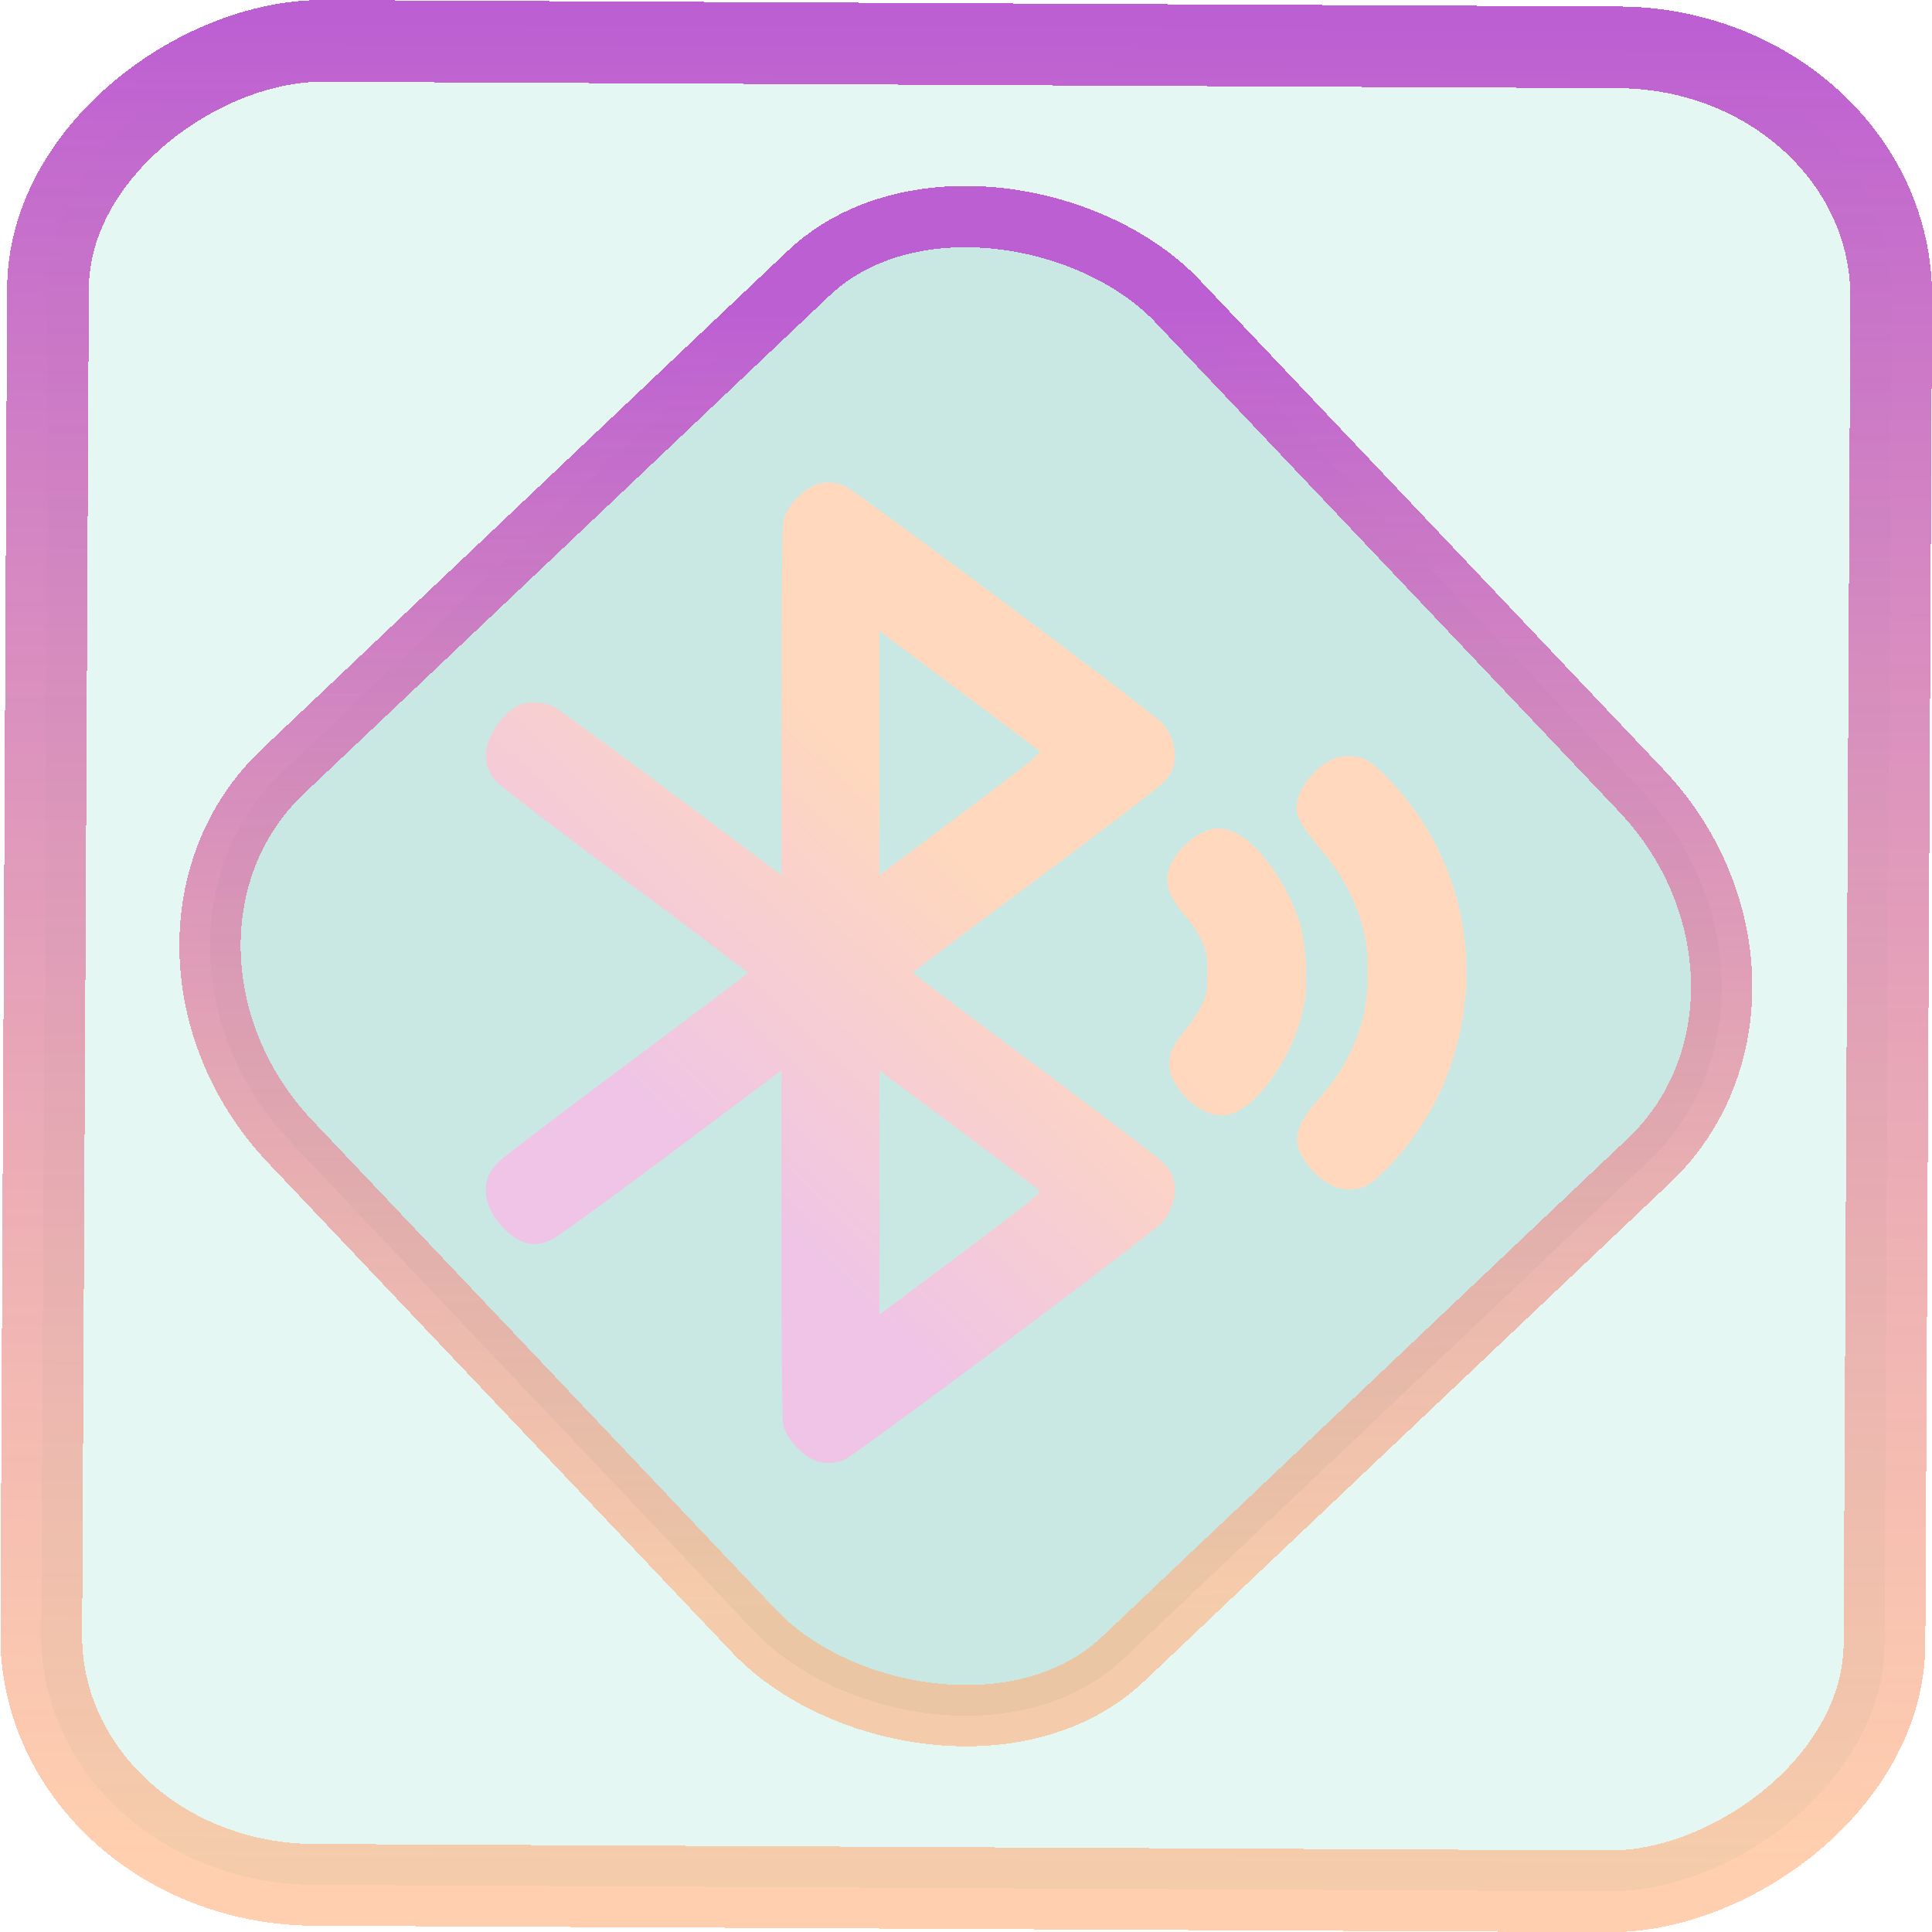 <?xml version="1.0" encoding="UTF-8" standalone="no"?>
<svg
   xmlns:dc="http://purl.org/dc/elements/1.1/"
   xmlns:cc="http://creativecommons.org/ns#"
   xmlns:rdf="http://www.w3.org/1999/02/22-rdf-syntax-ns#"
   xmlns:svg="http://www.w3.org/2000/svg"
   xmlns="http://www.w3.org/2000/svg"
   xmlns:xlink="http://www.w3.org/1999/xlink"
   xmlns:sodipodi="http://sodipodi.sourceforge.net/DTD/sodipodi-0.dtd"
   xmlns:inkscape="http://www.inkscape.org/namespaces/inkscape"
   width="47.286"
   height="47.286"
   version="1.1"
   id="svg63"
   sodipodi:docname="preferences-system-bluetooth.svg"
   inkscape:version="1.0.1 (3bc2e813f5, 2020-09-07)">
  <style
     id="style1006"></style>
  <sodipodi:namedview
     id="namedview65"
     pagecolor="#000000"
     bordercolor="#666666"
     borderopacity="1.0"
     inkscape:showpageshadow="2"
     inkscape:pageopacity="0.0"
     inkscape:pagecheckerboard="0"
     inkscape:deskcolor="#d1d1d1"
     showgrid="false"
     inkscape:zoom="15.749382"
     inkscape:cx="8.5191492"
     inkscape:cy="22.162804"
     inkscape:window-width="1920"
     inkscape:window-height="988"
     inkscape:window-x="0"
     inkscape:window-y="0"
     inkscape:window-maximized="1"
     inkscape:current-layer="svg63"
     inkscape:document-rotation="0">
    <inkscape:grid
       type="xygrid"
       id="grid468"
       originx="30.401"
       originy="-11.147"
       spacingy="1"
       spacingx="1"
       units="px"
       visible="false" />
  </sodipodi:namedview>
  <defs
     id="defs27">
    <linearGradient
       inkscape:collect="always"
       id="linearGradient1001">
      <stop
         style="stop-color:#ffb380;stop-opacity:0.628"
         offset="0"
         id="stop997" />
      <stop
         style="stop-color:#bc5fd3;stop-opacity:1"
         offset="1"
         id="stop999" />
    </linearGradient>
    <linearGradient
       id="a"
       y1="543.8"
       y2="503.8"
       x2="0"
       gradientUnits="userSpaceOnUse"
       gradientTransform="matrix(1.125,0,0,1,-51.07,0)">
      <stop
         stop-color="#c6cdd1"
         id="stop2" />
      <stop
         offset="1"
         stop-color="#e0e5e7"
         id="stop4" />
    </linearGradient>
    <linearGradient
       id="b"
       y1="543.8"
       y2="503.8"
       x2="0"
       gradientUnits="userSpaceOnUse"
       gradientTransform="matrix(1.041,0,0,1.063,-447.505,-582.081)">
      <stop
         stop-color="#1d1e1e"
         id="stop7" />
      <stop
         offset="1"
         stop-color="#44484c"
         id="stop9" />
    </linearGradient>
    <linearGradient
       xlink:href="#a"
       id="c"
       y1="506.8"
       y2="504.8"
       x2="0"
       gradientUnits="userSpaceOnUse"
       gradientTransform="matrix(1.028,0,0,1.05,-442.302,-575.258)" />
    <linearGradient
       xlink:href="#a"
       id="d"
       y1="508.8"
       y2="506.8"
       gradientUnits="userSpaceOnUse"
       x2="0"
       gradientTransform="matrix(1.028,0,0,1.05,-442.302,-575.258)" />
    <linearGradient
       xlink:href="#a"
       id="e"
       y1="510.8"
       y2="508.8"
       gradientUnits="userSpaceOnUse"
       x2="0"
       gradientTransform="matrix(1.028,0,0,1.05,-442.302,-575.258)" />
    <linearGradient
       xlink:href="#a"
       id="f"
       y1="512.8"
       y2="510.8"
       gradientUnits="userSpaceOnUse"
       x2="0"
       gradientTransform="matrix(1.028,0,0,1.05,-442.302,-575.258)" />
    <linearGradient
       xlink:href="#a"
       id="g"
       y1="514.8"
       y2="512.8"
       gradientUnits="userSpaceOnUse"
       x2="0"
       gradientTransform="matrix(1.028,0,0,1.05,-442.302,-575.258)" />
    <linearGradient
       xlink:href="#a"
       id="h"
       y1="516.8"
       y2="514.8"
       gradientUnits="userSpaceOnUse"
       x2="0"
       gradientTransform="matrix(1.028,0,0,1.05,-442.302,-575.258)" />
    <linearGradient
       xlink:href="#a"
       id="i"
       y1="518.8"
       y2="516.8"
       gradientUnits="userSpaceOnUse"
       x2="0"
       gradientTransform="matrix(1.028,0,0,1.05,-442.302,-575.258)" />
    <linearGradient
       xlink:href="#a"
       id="j"
       y1="520.8"
       y2="518.8"
       gradientUnits="userSpaceOnUse"
       x2="0"
       gradientTransform="matrix(1.028,0,0,1.05,-442.302,-575.258)" />
    <linearGradient
       xlink:href="#a"
       id="k"
       y1="523.8"
       y2="520.8"
       gradientUnits="userSpaceOnUse"
       x2="0"
       gradientTransform="matrix(1.028,0,0,1.05,-442.302,-575.258)" />
    <linearGradient
       xlink:href="#a"
       id="l"
       y1="33"
       y2="25"
       x2="0"
       gradientUnits="userSpaceOnUse"
       gradientTransform="matrix(1.028,0,0,1.05,-46.789,-50.468)" />
    <linearGradient
       id="m"
       y1="7"
       x1="10"
       y2="32"
       x2="35"
       gradientUnits="userSpaceOnUse"
       gradientTransform="matrix(1.028,0,0,1.05,-46.789,-50.468)">
      <stop
         stop-color="#383e51"
         id="stop22" />
      <stop
         offset="1"
         stop-color="#655c6f"
         stop-opacity="0"
         id="stop24" />
    </linearGradient>
    <linearGradient
       id="b-3"
       y1="543.8"
       y2="503.8"
       x2="0"
       gradientUnits="userSpaceOnUse"
       gradientTransform="matrix(1.041,0,0,1.063,-345.526,-498.953)">
      <stop
         stop-color="#1d1e1e"
         id="stop7-6" />
      <stop
         offset="1"
         stop-color="#44484c"
         id="stop9-7" />
    </linearGradient>
    <linearGradient
       xlink:href="#a-6"
       id="c-5"
       y1="506.8"
       y2="504.8"
       x2="0"
       gradientUnits="userSpaceOnUse"
       gradientTransform="matrix(1.028,0,0,1.05,-340.324,-492.129)" />
    <linearGradient
       id="a-6"
       y1="543.8"
       y2="503.8"
       x2="0"
       gradientUnits="userSpaceOnUse"
       gradientTransform="matrix(1.125,0,0,1,-51.07,0)">
      <stop
         stop-color="#c6cdd1"
         id="stop2-2" />
      <stop
         offset="1"
         stop-color="#e0e5e7"
         id="stop4-9" />
    </linearGradient>
    <linearGradient
       xlink:href="#a-6"
       id="d-1"
       y1="508.8"
       y2="506.8"
       gradientUnits="userSpaceOnUse"
       x2="0"
       gradientTransform="matrix(1.028,0,0,1.05,-340.324,-492.129)" />
    <linearGradient
       id="linearGradient991"
       y1="543.8"
       y2="503.8"
       x2="0"
       gradientUnits="userSpaceOnUse"
       gradientTransform="matrix(1.125,0,0,1,-51.07,0)">
      <stop
         stop-color="#c6cdd1"
         id="stop987" />
      <stop
         offset="1"
         stop-color="#e0e5e7"
         id="stop989" />
    </linearGradient>
    <linearGradient
       xlink:href="#a-6"
       id="e-2"
       y1="510.8"
       y2="508.8"
       gradientUnits="userSpaceOnUse"
       x2="0"
       gradientTransform="matrix(1.028,0,0,1.05,-340.324,-492.129)" />
    <linearGradient
       id="linearGradient998"
       y1="543.8"
       y2="503.8"
       x2="0"
       gradientUnits="userSpaceOnUse"
       gradientTransform="matrix(1.125,0,0,1,-51.07,0)">
      <stop
         stop-color="#c6cdd1"
         id="stop994" />
      <stop
         offset="1"
         stop-color="#e0e5e7"
         id="stop996" />
    </linearGradient>
    <linearGradient
       xlink:href="#a-6"
       id="f-7"
       y1="512.8"
       y2="510.8"
       gradientUnits="userSpaceOnUse"
       x2="0"
       gradientTransform="matrix(1.028,0,0,1.05,-340.324,-492.129)" />
    <linearGradient
       id="linearGradient1005"
       y1="543.8"
       y2="503.8"
       x2="0"
       gradientUnits="userSpaceOnUse"
       gradientTransform="matrix(1.125,0,0,1,-51.07,0)">
      <stop
         stop-color="#c6cdd1"
         id="stop1001" />
      <stop
         offset="1"
         stop-color="#e0e5e7"
         id="stop1003" />
    </linearGradient>
    <linearGradient
       xlink:href="#a-6"
       id="g-0"
       y1="514.8"
       y2="512.8"
       gradientUnits="userSpaceOnUse"
       x2="0"
       gradientTransform="matrix(1.028,0,0,1.05,-340.324,-492.129)" />
    <linearGradient
       id="linearGradient1012"
       y1="543.8"
       y2="503.8"
       x2="0"
       gradientUnits="userSpaceOnUse"
       gradientTransform="matrix(1.125,0,0,1,-51.07,0)">
      <stop
         stop-color="#c6cdd1"
         id="stop1008" />
      <stop
         offset="1"
         stop-color="#e0e5e7"
         id="stop1010" />
    </linearGradient>
    <linearGradient
       xlink:href="#a-6"
       id="h-9"
       y1="516.8"
       y2="514.8"
       gradientUnits="userSpaceOnUse"
       x2="0"
       gradientTransform="matrix(1.028,0,0,1.05,-340.324,-492.129)" />
    <linearGradient
       id="linearGradient1019"
       y1="543.8"
       y2="503.8"
       x2="0"
       gradientUnits="userSpaceOnUse"
       gradientTransform="matrix(1.125,0,0,1,-51.07,0)">
      <stop
         stop-color="#c6cdd1"
         id="stop1015" />
      <stop
         offset="1"
         stop-color="#e0e5e7"
         id="stop1017" />
    </linearGradient>
    <linearGradient
       xlink:href="#a-6"
       id="i-3"
       y1="518.8"
       y2="516.8"
       gradientUnits="userSpaceOnUse"
       x2="0"
       gradientTransform="matrix(1.028,0,0,1.05,-340.324,-492.129)" />
    <linearGradient
       id="linearGradient1026"
       y1="543.8"
       y2="503.8"
       x2="0"
       gradientUnits="userSpaceOnUse"
       gradientTransform="matrix(1.125,0,0,1,-51.07,0)">
      <stop
         stop-color="#c6cdd1"
         id="stop1022" />
      <stop
         offset="1"
         stop-color="#e0e5e7"
         id="stop1024" />
    </linearGradient>
    <linearGradient
       xlink:href="#a-6"
       id="j-6"
       y1="520.8"
       y2="518.8"
       gradientUnits="userSpaceOnUse"
       x2="0"
       gradientTransform="matrix(1.028,0,0,1.05,-340.324,-492.129)" />
    <linearGradient
       id="linearGradient1033"
       y1="543.8"
       y2="503.8"
       x2="0"
       gradientUnits="userSpaceOnUse"
       gradientTransform="matrix(1.125,0,0,1,-51.07,0)">
      <stop
         stop-color="#c6cdd1"
         id="stop1029" />
      <stop
         offset="1"
         stop-color="#e0e5e7"
         id="stop1031" />
    </linearGradient>
    <linearGradient
       xlink:href="#a-6"
       id="k-0"
       y1="523.8"
       y2="520.8"
       gradientUnits="userSpaceOnUse"
       x2="0"
       gradientTransform="matrix(1.028,0,0,1.05,-340.324,-492.129)" />
    <linearGradient
       id="linearGradient1040"
       y1="543.8"
       y2="503.8"
       x2="0"
       gradientUnits="userSpaceOnUse"
       gradientTransform="matrix(1.125,0,0,1,-51.07,0)">
      <stop
         stop-color="#c6cdd1"
         id="stop1036" />
      <stop
         offset="1"
         stop-color="#e0e5e7"
         id="stop1038" />
    </linearGradient>
    <linearGradient
       xlink:href="#a-6"
       id="l-6"
       y1="33"
       y2="25"
       x2="0"
       gradientUnits="userSpaceOnUse"
       gradientTransform="matrix(1.028,0,0,1.05,55.189,32.66)" />
    <linearGradient
       id="linearGradient1047"
       y1="543.8"
       y2="503.8"
       x2="0"
       gradientUnits="userSpaceOnUse"
       gradientTransform="matrix(1.125,0,0,1,-51.07,0)">
      <stop
         stop-color="#c6cdd1"
         id="stop1043" />
      <stop
         offset="1"
         stop-color="#e0e5e7"
         id="stop1045" />
    </linearGradient>
    <linearGradient
       xlink:href="#linearGradient4435"
       id="linearGradient4389-3-5"
       y1="524.798"
       y2="515.798"
       x2="0"
       gradientUnits="userSpaceOnUse"
       gradientTransform="matrix(1.362,0,0,1.362,-528.677,-680.905)" />
    <linearGradient
       id="linearGradient4435">
      <stop
         style="stop-color:#c61423"
         id="stop15" />
      <stop
         offset="1"
         style="stop-color:#dc2b41"
         id="stop17" />
    </linearGradient>
    <linearGradient
       id="b-3-7"
       y1="543.8"
       y2="503.8"
       x2="0"
       gradientUnits="userSpaceOnUse"
       gradientTransform="matrix(1.041,0,0,0.989,-397.399,-489.974)">
      <stop
         stop-color="#1d1e1e"
         id="stop7-6-5" />
      <stop
         offset="1"
         stop-color="#44484c"
         id="stop9-7-3" />
    </linearGradient>
    <linearGradient
       xlink:href="#a-6-9"
       id="c-5-2"
       y1="506.8"
       y2="504.8"
       x2="0"
       gradientUnits="userSpaceOnUse"
       gradientTransform="matrix(1.028,0,0,0.977,-392.196,-483.625)" />
    <linearGradient
       id="a-6-9"
       y1="543.8"
       y2="503.8"
       x2="0"
       gradientUnits="userSpaceOnUse"
       gradientTransform="matrix(1.125,0,0,1,-51.07,0)">
      <stop
         stop-color="#c6cdd1"
         id="stop2-2-1" />
      <stop
         offset="1"
         stop-color="#e0e5e7"
         id="stop4-9-2" />
    </linearGradient>
    <linearGradient
       xlink:href="#a-6-9"
       id="d-1-7"
       y1="508.8"
       y2="506.8"
       gradientUnits="userSpaceOnUse"
       x2="0"
       gradientTransform="matrix(1.028,0,0,0.977,-392.196,-483.625)" />
    <linearGradient
       id="linearGradient716"
       y1="543.8"
       y2="503.8"
       x2="0"
       gradientUnits="userSpaceOnUse"
       gradientTransform="matrix(1.125,0,0,1,-51.07,0)">
      <stop
         stop-color="#c6cdd1"
         id="stop712" />
      <stop
         offset="1"
         stop-color="#e0e5e7"
         id="stop714" />
    </linearGradient>
    <linearGradient
       xlink:href="#a-6-9"
       id="e-2-0"
       y1="510.8"
       y2="508.8"
       gradientUnits="userSpaceOnUse"
       x2="0"
       gradientTransform="matrix(1.028,0,0,0.977,-392.196,-483.625)" />
    <linearGradient
       id="linearGradient723"
       y1="543.8"
       y2="503.8"
       x2="0"
       gradientUnits="userSpaceOnUse"
       gradientTransform="matrix(1.125,0,0,1,-51.07,0)">
      <stop
         stop-color="#c6cdd1"
         id="stop719" />
      <stop
         offset="1"
         stop-color="#e0e5e7"
         id="stop721" />
    </linearGradient>
    <linearGradient
       xlink:href="#a-6-9"
       id="f-7-9"
       y1="512.8"
       y2="510.8"
       gradientUnits="userSpaceOnUse"
       x2="0"
       gradientTransform="matrix(1.028,0,0,0.977,-392.196,-483.625)" />
    <linearGradient
       id="linearGradient730"
       y1="543.8"
       y2="503.8"
       x2="0"
       gradientUnits="userSpaceOnUse"
       gradientTransform="matrix(1.125,0,0,1,-51.07,0)">
      <stop
         stop-color="#c6cdd1"
         id="stop726" />
      <stop
         offset="1"
         stop-color="#e0e5e7"
         id="stop728" />
    </linearGradient>
    <linearGradient
       xlink:href="#a-6-9"
       id="g-0-3"
       y1="514.8"
       y2="512.8"
       gradientUnits="userSpaceOnUse"
       x2="0"
       gradientTransform="matrix(1.028,0,0,0.977,-392.196,-483.625)" />
    <linearGradient
       id="linearGradient737"
       y1="543.8"
       y2="503.8"
       x2="0"
       gradientUnits="userSpaceOnUse"
       gradientTransform="matrix(1.125,0,0,1,-51.07,0)">
      <stop
         stop-color="#c6cdd1"
         id="stop733" />
      <stop
         offset="1"
         stop-color="#e0e5e7"
         id="stop735" />
    </linearGradient>
    <linearGradient
       xlink:href="#a-6-9"
       id="h-9-6"
       y1="516.8"
       y2="514.8"
       gradientUnits="userSpaceOnUse"
       x2="0"
       gradientTransform="matrix(1.028,0,0,0.977,-392.196,-483.625)" />
    <linearGradient
       id="linearGradient744"
       y1="543.8"
       y2="503.8"
       x2="0"
       gradientUnits="userSpaceOnUse"
       gradientTransform="matrix(1.125,0,0,1,-51.07,0)">
      <stop
         stop-color="#c6cdd1"
         id="stop740" />
      <stop
         offset="1"
         stop-color="#e0e5e7"
         id="stop742" />
    </linearGradient>
    <linearGradient
       xlink:href="#a-6-9"
       id="i-3-0"
       y1="518.8"
       y2="516.8"
       gradientUnits="userSpaceOnUse"
       x2="0"
       gradientTransform="matrix(1.028,0,0,0.977,-392.196,-483.625)" />
    <linearGradient
       id="linearGradient751"
       y1="543.8"
       y2="503.8"
       x2="0"
       gradientUnits="userSpaceOnUse"
       gradientTransform="matrix(1.125,0,0,1,-51.07,0)">
      <stop
         stop-color="#c6cdd1"
         id="stop747" />
      <stop
         offset="1"
         stop-color="#e0e5e7"
         id="stop749" />
    </linearGradient>
    <linearGradient
       xlink:href="#a-6-9"
       id="j-6-6"
       y1="520.8"
       y2="518.8"
       gradientUnits="userSpaceOnUse"
       x2="0"
       gradientTransform="matrix(1.028,0,0,0.977,-392.196,-483.625)" />
    <linearGradient
       id="linearGradient758"
       y1="543.8"
       y2="503.8"
       x2="0"
       gradientUnits="userSpaceOnUse"
       gradientTransform="matrix(1.125,0,0,1,-51.07,0)">
      <stop
         stop-color="#c6cdd1"
         id="stop754" />
      <stop
         offset="1"
         stop-color="#e0e5e7"
         id="stop756" />
    </linearGradient>
    <linearGradient
       xlink:href="#a-6-9"
       id="k-0-2"
       y1="523.8"
       y2="520.8"
       gradientUnits="userSpaceOnUse"
       x2="0"
       gradientTransform="matrix(1.028,0,0,0.977,-392.196,-483.625)" />
    <linearGradient
       id="linearGradient765"
       y1="543.8"
       y2="503.8"
       x2="0"
       gradientUnits="userSpaceOnUse"
       gradientTransform="matrix(1.125,0,0,1,-51.07,0)">
      <stop
         stop-color="#c6cdd1"
         id="stop761" />
      <stop
         offset="1"
         stop-color="#e0e5e7"
         id="stop763" />
    </linearGradient>
    <linearGradient
       xlink:href="#a-6-9"
       id="l-6-6"
       y1="33"
       y2="25"
       x2="0"
       gradientUnits="userSpaceOnUse"
       gradientTransform="matrix(1.028,0,0,0.977,3.316,4.657)" />
    <linearGradient
       id="linearGradient772"
       y1="543.8"
       y2="503.8"
       x2="0"
       gradientUnits="userSpaceOnUse"
       gradientTransform="matrix(1.125,0,0,1,-51.07,0)">
      <stop
         stop-color="#c6cdd1"
         id="stop768" />
      <stop
         offset="1"
         stop-color="#e0e5e7"
         id="stop770" />
    </linearGradient>
    <linearGradient
       inkscape:collect="always"
       xlink:href="#linearGradient1001"
       id="linearGradient15"
       x1="-9.685"
       y1="45.161"
       x2="11.988"
       y2="21.735"
       gradientUnits="userSpaceOnUse" />
    <filter
       id="filter1305-3-7"
       x="-0.06"
       y="-0.06"
       width="1.12"
       height="1.12"
       color-interpolation-filters="sRGB">
      <feGaussianBlur
         stdDeviation="0.619"
         id="feGaussianBlur324-5" />
    </filter>
    <linearGradient
       id="b-3-7-6"
       y1="543.8"
       y2="503.8"
       x2="0"
       gradientUnits="userSpaceOnUse"
       gradientTransform="matrix(1.041,0,0,0.989,-397.399,-489.974)">
      <stop
         stop-color="#1d1e1e"
         id="stop7-6-5-7" />
      <stop
         offset="1"
         stop-color="#44484c"
         id="stop9-7-3-5" />
    </linearGradient>
    <linearGradient
       xlink:href="#a-6-9-5"
       id="c-5-2-3"
       y1="506.8"
       y2="504.8"
       x2="0"
       gradientUnits="userSpaceOnUse"
       gradientTransform="matrix(1.028,0,0,0.977,-392.196,-483.625)" />
    <linearGradient
       id="a-6-9-5"
       y1="543.8"
       y2="503.8"
       x2="0"
       gradientUnits="userSpaceOnUse"
       gradientTransform="matrix(1.125,0,0,1,-51.07,0)">
      <stop
         stop-color="#c6cdd1"
         id="stop2-2-1-6" />
      <stop
         offset="1"
         stop-color="#e0e5e7"
         id="stop4-9-2-2" />
    </linearGradient>
    <linearGradient
       xlink:href="#a-6-9-5"
       id="d-1-7-9"
       y1="508.8"
       y2="506.8"
       gradientUnits="userSpaceOnUse"
       x2="0"
       gradientTransform="matrix(1.028,0,0,0.977,-392.196,-483.625)" />
    <linearGradient
       id="linearGradient2"
       y1="543.8"
       y2="503.8"
       x2="0"
       gradientUnits="userSpaceOnUse"
       gradientTransform="matrix(1.125,0,0,1,-51.07,0)">
      <stop
         stop-color="#c6cdd1"
         id="stop1" />
      <stop
         offset="1"
         stop-color="#e0e5e7"
         id="stop2-1" />
    </linearGradient>
    <linearGradient
       xlink:href="#a-6-9-5"
       id="e-2-0-2"
       y1="510.8"
       y2="508.8"
       gradientUnits="userSpaceOnUse"
       x2="0"
       gradientTransform="matrix(1.028,0,0,0.977,-392.196,-483.625)" />
    <linearGradient
       id="linearGradient4"
       y1="543.8"
       y2="503.8"
       x2="0"
       gradientUnits="userSpaceOnUse"
       gradientTransform="matrix(1.125,0,0,1,-51.07,0)">
      <stop
         stop-color="#c6cdd1"
         id="stop3" />
      <stop
         offset="1"
         stop-color="#e0e5e7"
         id="stop4-7" />
    </linearGradient>
    <linearGradient
       xlink:href="#a-6-9-5"
       id="f-7-9-0"
       y1="512.8"
       y2="510.8"
       gradientUnits="userSpaceOnUse"
       x2="0"
       gradientTransform="matrix(1.028,0,0,0.977,-392.196,-483.625)" />
    <linearGradient
       id="linearGradient6"
       y1="543.8"
       y2="503.8"
       x2="0"
       gradientUnits="userSpaceOnUse"
       gradientTransform="matrix(1.125,0,0,1,-51.07,0)">
      <stop
         stop-color="#c6cdd1"
         id="stop5" />
      <stop
         offset="1"
         stop-color="#e0e5e7"
         id="stop6" />
    </linearGradient>
    <linearGradient
       xlink:href="#a-6-9-5"
       id="g-0-3-9"
       y1="514.8"
       y2="512.8"
       gradientUnits="userSpaceOnUse"
       x2="0"
       gradientTransform="matrix(1.028,0,0,0.977,-392.196,-483.625)" />
    <linearGradient
       id="linearGradient8"
       y1="543.8"
       y2="503.8"
       x2="0"
       gradientUnits="userSpaceOnUse"
       gradientTransform="matrix(1.125,0,0,1,-51.07,0)">
      <stop
         stop-color="#c6cdd1"
         id="stop7-3" />
      <stop
         offset="1"
         stop-color="#e0e5e7"
         id="stop8" />
    </linearGradient>
    <linearGradient
       xlink:href="#a-6-9-5"
       id="h-9-6-6"
       y1="516.8"
       y2="514.8"
       gradientUnits="userSpaceOnUse"
       x2="0"
       gradientTransform="matrix(1.028,0,0,0.977,-392.196,-483.625)" />
    <linearGradient
       id="linearGradient10"
       y1="543.8"
       y2="503.8"
       x2="0"
       gradientUnits="userSpaceOnUse"
       gradientTransform="matrix(1.125,0,0,1,-51.07,0)">
      <stop
         stop-color="#c6cdd1"
         id="stop9-0" />
      <stop
         offset="1"
         stop-color="#e0e5e7"
         id="stop10" />
    </linearGradient>
    <linearGradient
       xlink:href="#a-6-9-5"
       id="i-3-0-6"
       y1="518.8"
       y2="516.8"
       gradientUnits="userSpaceOnUse"
       x2="0"
       gradientTransform="matrix(1.028,0,0,0.977,-392.196,-483.625)" />
    <linearGradient
       id="linearGradient12"
       y1="543.8"
       y2="503.8"
       x2="0"
       gradientUnits="userSpaceOnUse"
       gradientTransform="matrix(1.125,0,0,1,-51.07,0)">
      <stop
         stop-color="#c6cdd1"
         id="stop11-2" />
      <stop
         offset="1"
         stop-color="#e0e5e7"
         id="stop12-6" />
    </linearGradient>
    <linearGradient
       xlink:href="#a-6-9-5"
       id="j-6-6-1"
       y1="520.8"
       y2="518.8"
       gradientUnits="userSpaceOnUse"
       x2="0"
       gradientTransform="matrix(1.028,0,0,0.977,-392.196,-483.625)" />
    <linearGradient
       id="linearGradient14-8"
       y1="543.8"
       y2="503.8"
       x2="0"
       gradientUnits="userSpaceOnUse"
       gradientTransform="matrix(1.125,0,0,1,-51.07,0)">
      <stop
         stop-color="#c6cdd1"
         id="stop13-7" />
      <stop
         offset="1"
         stop-color="#e0e5e7"
         id="stop14" />
    </linearGradient>
    <linearGradient
       xlink:href="#a-6-9-5"
       id="k-0-2-9"
       y1="523.8"
       y2="520.8"
       gradientUnits="userSpaceOnUse"
       x2="0"
       gradientTransform="matrix(1.028,0,0,0.977,-392.196,-483.625)" />
    <linearGradient
       id="linearGradient16"
       y1="543.8"
       y2="503.8"
       x2="0"
       gradientUnits="userSpaceOnUse"
       gradientTransform="matrix(1.125,0,0,1,-51.07,0)">
      <stop
         stop-color="#c6cdd1"
         id="stop15-2" />
      <stop
         offset="1"
         stop-color="#e0e5e7"
         id="stop16" />
    </linearGradient>
    <linearGradient
       xlink:href="#a-6-9-5"
       id="l-6-6-0"
       y1="33"
       y2="25"
       x2="0"
       gradientUnits="userSpaceOnUse"
       gradientTransform="matrix(1.028,0,0,0.977,3.316,4.657)" />
    <linearGradient
       id="linearGradient18"
       y1="543.8"
       y2="503.8"
       x2="0"
       gradientUnits="userSpaceOnUse"
       gradientTransform="matrix(1.125,0,0,1,-51.07,0)">
      <stop
         stop-color="#c6cdd1"
         id="stop17-2" />
      <stop
         offset="1"
         stop-color="#e0e5e7"
         id="stop18" />
    </linearGradient>
    <linearGradient
       inkscape:collect="always"
       xlink:href="#linearGradient1001"
       id="linearGradient1015"
       x1="-45.452"
       y1="23.12"
       x2="-0.322"
       y2="23.12"
       gradientUnits="userSpaceOnUse" />
    <filter
       id="filter959-6"
       x="-0.037"
       y="-0.142"
       width="1.074"
       height="1.284"
       color-interpolation-filters="sRGB">
      <feGaussianBlur
         stdDeviation="0.051"
         id="feGaussianBlur16-2" />
    </filter>
    <filter
       id="filter1255-9"
       x="-0.061"
       y="-0.061"
       width="1.123"
       height="1.123"
       color-interpolation-filters="sRGB">
      <feGaussianBlur
         stdDeviation="0.065"
         id="feGaussianBlur7-1" />
    </filter>
    <filter
       id="filter1269-2"
       x="-0.06"
       y="-0.06"
       width="1.12"
       height="1.12"
       color-interpolation-filters="sRGB">
      <feGaussianBlur
         stdDeviation="0.082"
         id="feGaussianBlur10-7" />
    </filter>
    <filter
       id="filter1287-0"
       x="-0.052"
       y="-0.072"
       width="1.104"
       height="1.143"
       color-interpolation-filters="sRGB">
      <feGaussianBlur
         stdDeviation="0.071"
         id="feGaussianBlur13-9" />
    </filter>
    <linearGradient
       inkscape:collect="always"
       xlink:href="#linearGradient5"
       id="linearGradient2-3"
       x1="2"
       y1="14"
       x2="8.699"
       y2="6.889"
       gradientUnits="userSpaceOnUse" />
    <linearGradient
       id="linearGradient5"
       inkscape:collect="always">
      <stop
         style="stop-color:#efc4e6;stop-opacity:1;"
         offset="0"
         id="stop3-3" />
      <stop
         style="stop-color:#ffd8bd;stop-opacity:1;"
         offset="1"
         id="stop4-6" />
    </linearGradient>
  </defs>
  <rect
     x="-46.092"
     y="1.21"
     width="45.131"
     height="45.113"
     rx="6.093"
     shape-rendering="crispEdges"
     id="rect5-6-7"
     ry="6.703"
     transform="matrix(0.005,-1,1,0.005,0,0)"
     style="fill:#00b08d;fill-opacity:0.102;stroke:url(#linearGradient1015);stroke-width:2;stroke-miterlimit:4;stroke-dasharray:none;stroke-opacity:1" />
  <rect
     x="-14.061"
     y="18.464"
     width="29.907"
     height="29.906"
     rx="6.093"
     shape-rendering="crispEdges"
     id="rect5-6-6-6"
     style="fill:#008080;fill-opacity:0.122;stroke:url(#linearGradient15);stroke-width:1.5;stroke-opacity:1;stroke-miterlimit:4;stroke-dasharray:none"
     ry="6.703"
     transform="matrix(0.726,-0.688,0.688,0.726,0,0)" />
  <path
     d="m 19.77,11.968 c -0.275,0.185 -0.523,0.496 -0.592,0.742 -0.032,0.116 -0.05,1.653 -0.05,4.444 v 4.266 l -2.681,-2.005 c -1.475,-1.103 -2.774,-2.054 -2.887,-2.113 -0.255,-0.133 -0.664,-0.145 -0.888,-0.025 -0.404,0.213 -0.78,0.787 -0.78,1.19 0,0.302 0.086,0.496 0.325,0.73 0.107,0.105 1.521,1.181 3.143,2.39 1.622,1.209 2.949,2.21 2.949,2.223 0,0.014 -1.326,1.013 -2.947,2.223 -1.621,1.209 -3.035,2.285 -3.143,2.39 -0.241,0.234 -0.327,0.428 -0.327,0.73 0,0.587 0.655,1.298 1.198,1.3 0.092,0 0.278,-0.051 0.413,-0.114 0.134,-0.062 1.455,-1.019 2.935,-2.127 l 2.689,-2.014 v 4.267 c 0,2.791 0.018,4.328 0.05,4.444 0.068,0.246 0.316,0.557 0.592,0.742 0.271,0.182 0.569,0.207 0.902,0.074 0.247,-0.098 7.573,-5.567 7.77,-5.802 a 1.234,1.231 0 0 0 0.315,-0.774 c 9.93e-4,-0.299 -0.085,-0.494 -0.326,-0.728 -0.108,-0.105 -1.522,-1.181 -3.143,-2.39 -1.621,-1.209 -2.947,-2.21 -2.947,-2.223 0,-0.014 1.327,-1.013 2.949,-2.223 1.622,-1.209 3.036,-2.285 3.143,-2.39 0.238,-0.234 0.325,-0.428 0.323,-0.728 A 1.234,1.231 0 0 0 28.442,17.696 C 28.244,17.462 20.919,11.992 20.672,11.894 c -0.333,-0.133 -0.631,-0.108 -0.902,0.074 m 5.673,6.416 c 0.05,0.045 -0.334,0.355 -1.928,1.547 l -1.991,1.489 V 15.444 l 1.928,1.441 c 1.06,0.792 1.956,1.466 1.991,1.498 m 7.123,0.221 c -0.389,0.204 -0.749,0.648 -0.813,1.004 -0.066,0.356 0.025,0.528 0.698,1.334 0.412,0.492 0.764,1.183 0.914,1.792 0.084,0.337 0.107,0.571 0.107,1.075 0,0.766 -0.107,1.271 -0.396,1.89 -0.226,0.48 -0.388,0.719 -0.852,1.258 -0.557,0.646 -0.611,1.018 -0.226,1.542 0.387,0.526 0.926,0.737 1.389,0.545 0.346,-0.145 1.095,-0.973 1.514,-1.674 0.383,-0.642 0.598,-1.162 0.779,-1.887 A 6.848,6.832 0 0 0 34.901,20.249 C 34.481,19.548 33.733,18.72 33.387,18.575 a 1.054,1.052 0 0 0 -0.821,0.03 m -3.172,1.79 a 1.791,1.786 0 0 0 -0.734,0.753 c -0.187,0.41 -0.092,0.759 0.338,1.252 0.138,0.158 0.319,0.427 0.401,0.597 0.139,0.288 0.15,0.348 0.15,0.813 0,0.448 -0.015,0.532 -0.133,0.784 a 3.555,3.547 0 0 1 -0.394,0.602 c -0.301,0.366 -0.407,0.589 -0.407,0.847 0.001,0.552 0.703,1.251 1.259,1.255 0.365,0.001 0.698,-0.21 1.107,-0.707 a 4.675,4.664 0 0 0 0.943,-2.036 c 0.095,-0.541 0.036,-1.497 -0.121,-1.987 -0.338,-1.049 -1.083,-2.033 -1.697,-2.239 -0.25,-0.085 -0.442,-0.067 -0.71,0.067 m -3.952,8.744 c 0.05,0.045 -0.334,0.355 -1.928,1.547 l -1.991,1.489 v -5.976 l 1.928,1.441 c 1.06,0.792 1.956,1.466 1.991,1.498"
     fill-rule="evenodd"
     id="path1"
     style="fill:url(#linearGradient2-3);stroke-width:0.598" />
</svg>
